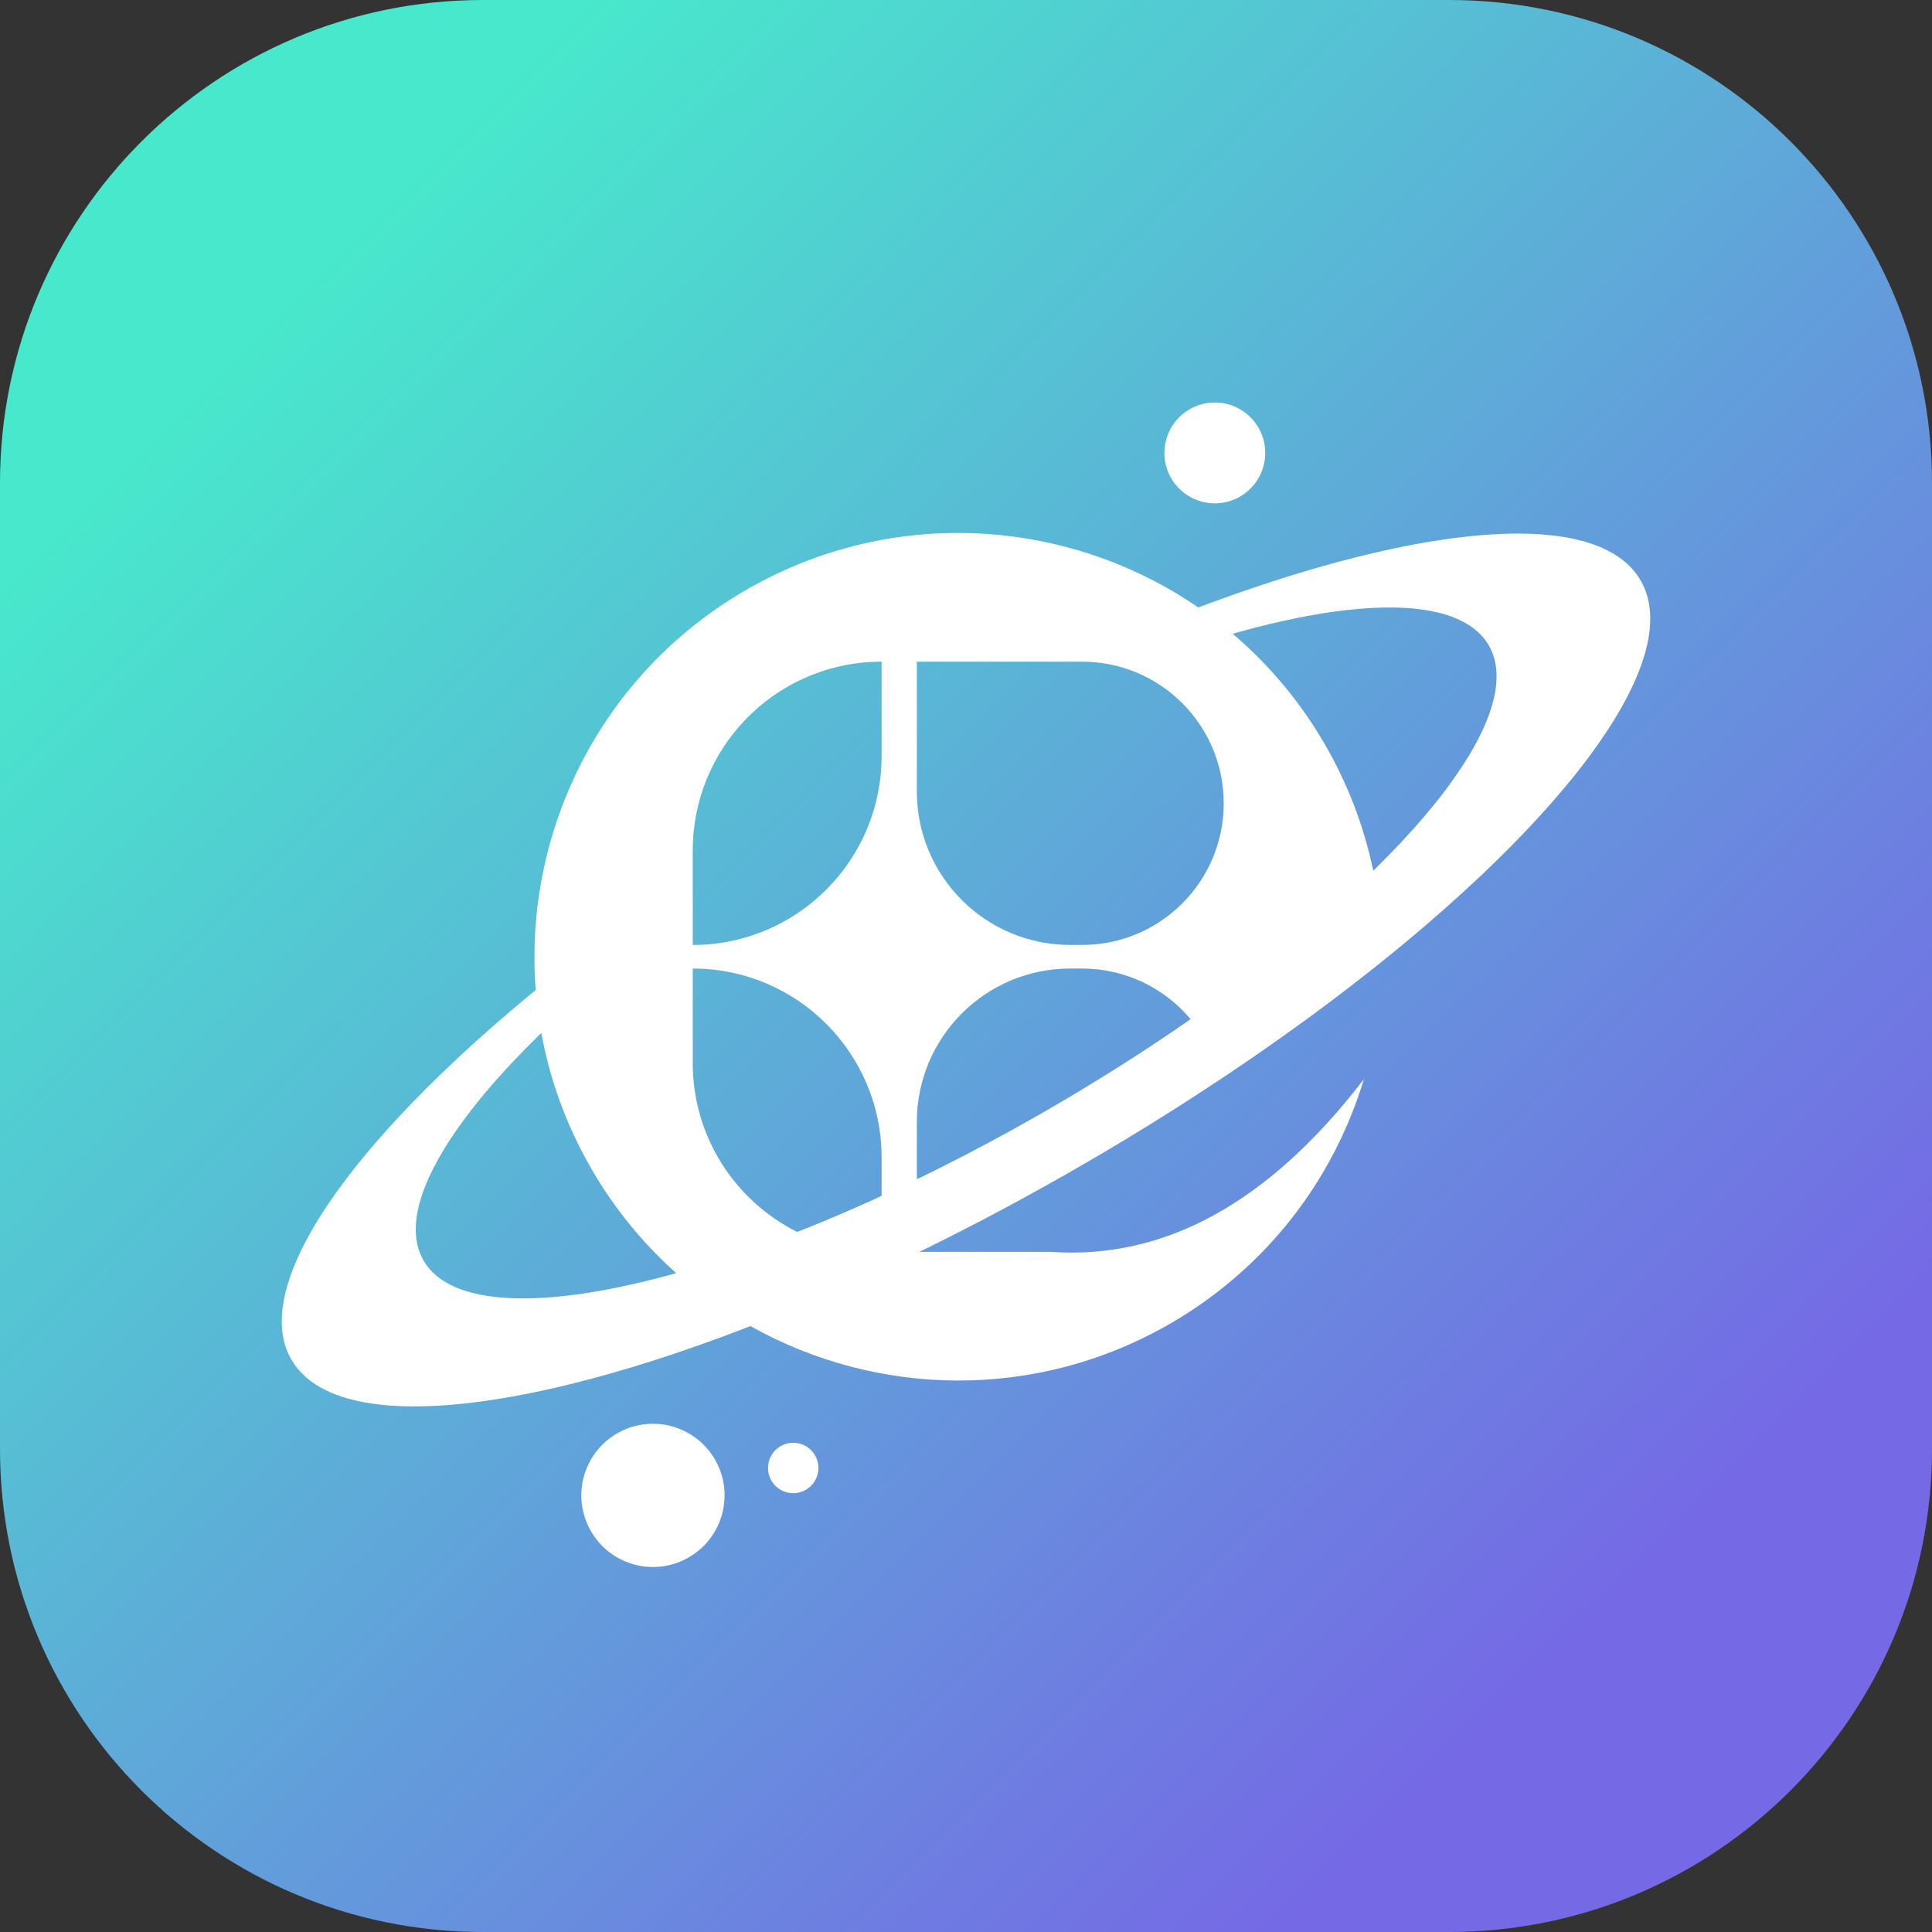 <svg width="48" height="48" viewBox="0 0 48 48" fill="none" xmlns="http://www.w3.org/2000/svg">
<rect x="0" y="0" width="48" height="48" fill="#333333" stroke="none"/>
<g clip-path="url(#clip0_1738_3877)">
<path d="M0 12C0 5.373 5.373 0 12 0H36C42.627 0 48 5.373 48 12V36C48 42.627 42.627 48 36 48H12C5.373 48 0 42.627 0 36V12Z" fill="url(#paint0_linear_1738_3877)"/>
<path d="M31.267 10.627C31.613 11.226 31.407 11.992 30.808 12.338C30.209 12.683 29.443 12.478 29.097 11.879C28.752 11.28 28.957 10.514 29.556 10.168C30.155 9.822 30.921 10.027 31.267 10.627Z" fill="white"/>
<path fill-rule="evenodd" clip-rule="evenodd" d="M29.071 32.887C31.485 31.493 33.139 29.286 33.885 26.812C31.535 29.874 28.941 31.304 26.105 31.102H22.842L23.275 30.889L23.859 30.594L24.446 30.291L25.036 29.977L25.332 29.817L25.926 29.49L26.521 29.155L27.117 28.81L27.413 28.637L27.997 28.288L28.573 27.936L29.139 27.581L29.695 27.225L30.242 26.866L30.512 26.687L31.044 26.326L31.306 26.146L31.821 25.784L32.326 25.422L32.575 25.241L33.062 24.878C33.143 24.817 33.223 24.757 33.302 24.697L33.772 24.334L34.231 23.973L34.677 23.612L35.11 23.253L35.53 22.895L35.937 22.538L36.331 22.184L36.711 21.832L36.895 21.658L37.254 21.31L37.428 21.138L37.764 20.795L37.927 20.625L38.241 20.288L38.54 19.955L38.823 19.626L39.091 19.302C39.16 19.216 39.228 19.13 39.294 19.045L39.423 18.876L39.547 18.708C40.851 16.927 41.335 15.415 40.762 14.422C40.276 13.581 39.09 13.21 37.406 13.261L37.05 13.278L36.681 13.306L36.491 13.325L36.102 13.371C36.036 13.38 35.97 13.389 35.903 13.399L35.495 13.462C35.356 13.485 35.216 13.511 35.074 13.537L34.642 13.624L34.198 13.722L33.744 13.831L33.279 13.951L32.803 14.083L32.562 14.152L32.072 14.3L31.573 14.459L31.066 14.628L30.549 14.807L30.025 14.998L29.772 15.093C26.532 12.869 22.173 12.558 18.544 14.653C14.913 16.749 13.004 20.681 13.31 24.599L13.105 24.766L12.678 25.125L12.265 25.482L11.864 25.837L11.477 26.19L11.105 26.541L10.924 26.715L10.572 27.061L10.236 27.404L9.914 27.743L9.607 28.078L9.316 28.409C9.222 28.518 9.13 28.627 9.041 28.735L8.782 29.057C8.74 29.11 8.699 29.163 8.658 29.216L8.424 29.53C8.386 29.582 8.349 29.633 8.313 29.685L8.103 29.99L7.911 30.29C7.85 30.389 7.792 30.486 7.737 30.583L7.58 30.87C6.965 32.05 6.82 33.051 7.238 33.777C7.841 34.821 9.524 35.139 11.898 34.827L12.3 34.769L12.714 34.7L13.14 34.619L13.579 34.527C13.652 34.511 13.727 34.494 13.802 34.477L14.256 34.367L14.721 34.247C14.878 34.205 15.037 34.161 15.197 34.116L15.682 33.974L16.176 33.821L16.68 33.657L16.934 33.571L17.451 33.391L17.975 33.201L18.506 33L18.644 32.946C21.778 34.706 25.733 34.814 29.071 32.887ZM16.8 31.63C16.785 31.634 16.771 31.639 16.756 31.643L16.316 31.761L15.887 31.866C15.817 31.883 15.747 31.899 15.678 31.914L15.267 32.002C15.161 32.023 15.057 32.043 14.954 32.061L14.75 32.096C14.682 32.108 14.616 32.118 14.549 32.129L14.353 32.157C14.32 32.161 14.288 32.166 14.256 32.17L14.064 32.193C13.938 32.208 13.815 32.22 13.694 32.229L13.514 32.242C13.485 32.244 13.456 32.245 13.426 32.247L13.253 32.254C11.884 32.299 10.918 32 10.523 31.316C10.078 30.546 10.417 29.394 11.369 28.038L11.478 27.886C11.551 27.785 11.629 27.682 11.709 27.578L11.832 27.422C11.895 27.344 11.96 27.265 12.026 27.185L12.161 27.025L12.301 26.864L12.582 26.552C12.63 26.5 12.679 26.447 12.728 26.395L13.034 26.076L13.356 25.754L13.449 25.664C13.66 26.819 14.069 27.959 14.69 29.034C15.267 30.033 15.983 30.902 16.8 31.63ZM21.903 29.711L21.661 29.823L21.137 30.055L20.877 30.167L20.362 30.384C20.277 30.419 20.192 30.453 20.107 30.488L19.805 30.607C18.267 29.837 17.211 28.247 17.211 26.41V24.063C19.802 24.063 21.903 26.164 21.903 28.756V29.711ZM22.779 29.298L22.995 29.194L23.265 29.06L23.808 28.785L24.081 28.644L24.63 28.353L25.181 28.053L25.734 27.742L26.011 27.583L26.562 27.261L26.833 27.098L27.369 26.771L27.895 26.442L28.41 26.11C28.495 26.054 28.58 25.999 28.664 25.943L29.163 25.608L29.408 25.44L29.58 25.32C28.934 24.552 27.966 24.063 26.884 24.063H26.591C24.485 24.063 22.779 25.77 22.779 27.876V29.298ZM34.118 21.633C34.13 21.621 34.143 21.609 34.155 21.597L34.477 21.275L34.783 20.957C34.832 20.904 34.881 20.852 34.929 20.799L35.21 20.487C35.256 20.436 35.3 20.384 35.344 20.333L35.599 20.028L35.728 19.867C35.77 19.814 35.811 19.761 35.852 19.709L35.97 19.552C37.052 18.093 37.459 16.85 36.989 16.036C36.518 15.222 35.239 14.952 33.434 15.16L33.239 15.184C33.206 15.188 33.173 15.192 33.14 15.197L32.939 15.226C32.905 15.232 32.871 15.237 32.837 15.243L32.445 15.311C32.379 15.323 32.312 15.336 32.244 15.35L31.834 15.437C31.764 15.453 31.694 15.469 31.624 15.485L31.195 15.591L30.755 15.709L30.625 15.745C31.521 16.506 32.303 17.431 32.924 18.506C33.501 19.506 33.896 20.562 34.118 21.633ZM21.727 16.442L21.903 16.439V18.785C21.903 21.327 19.881 23.398 17.357 23.475L17.211 23.477V21.131C17.211 18.598 19.217 16.534 21.727 16.442ZM22.779 16.439H26.884C28.828 16.439 30.403 18.014 30.403 19.958C30.403 21.901 28.828 23.477 26.884 23.477H26.591C24.485 23.477 22.779 21.77 22.779 19.665V16.439Z" fill="white"/>
<path d="M15.333 35.612C16.184 35.12 17.272 35.412 17.764 36.263C18.255 37.114 17.963 38.202 17.112 38.693C16.261 39.185 15.173 38.893 14.682 38.042C14.19 37.191 14.482 36.103 15.333 35.612Z" fill="white"/>
<path d="M19.395 35.929C19.694 35.757 20.077 35.859 20.25 36.159C20.423 36.458 20.32 36.841 20.021 37.014C19.721 37.187 19.338 37.084 19.165 36.785C18.992 36.485 19.095 36.102 19.395 35.929Z" fill="white"/>
</g>
<defs>
<linearGradient id="paint0_linear_1738_3877" x1="48" y1="48" x2="0.147" y2="-0.146" gradientUnits="userSpaceOnUse">
<stop offset="0.167" stop-color="#7569E5"/>
<stop offset="0.849" stop-color="#48E8CC"/>
</linearGradient>
<clipPath id="clip0_1738_3877">
<rect width="48" height="48" fill="white"/>
</clipPath>
</defs>
</svg>

